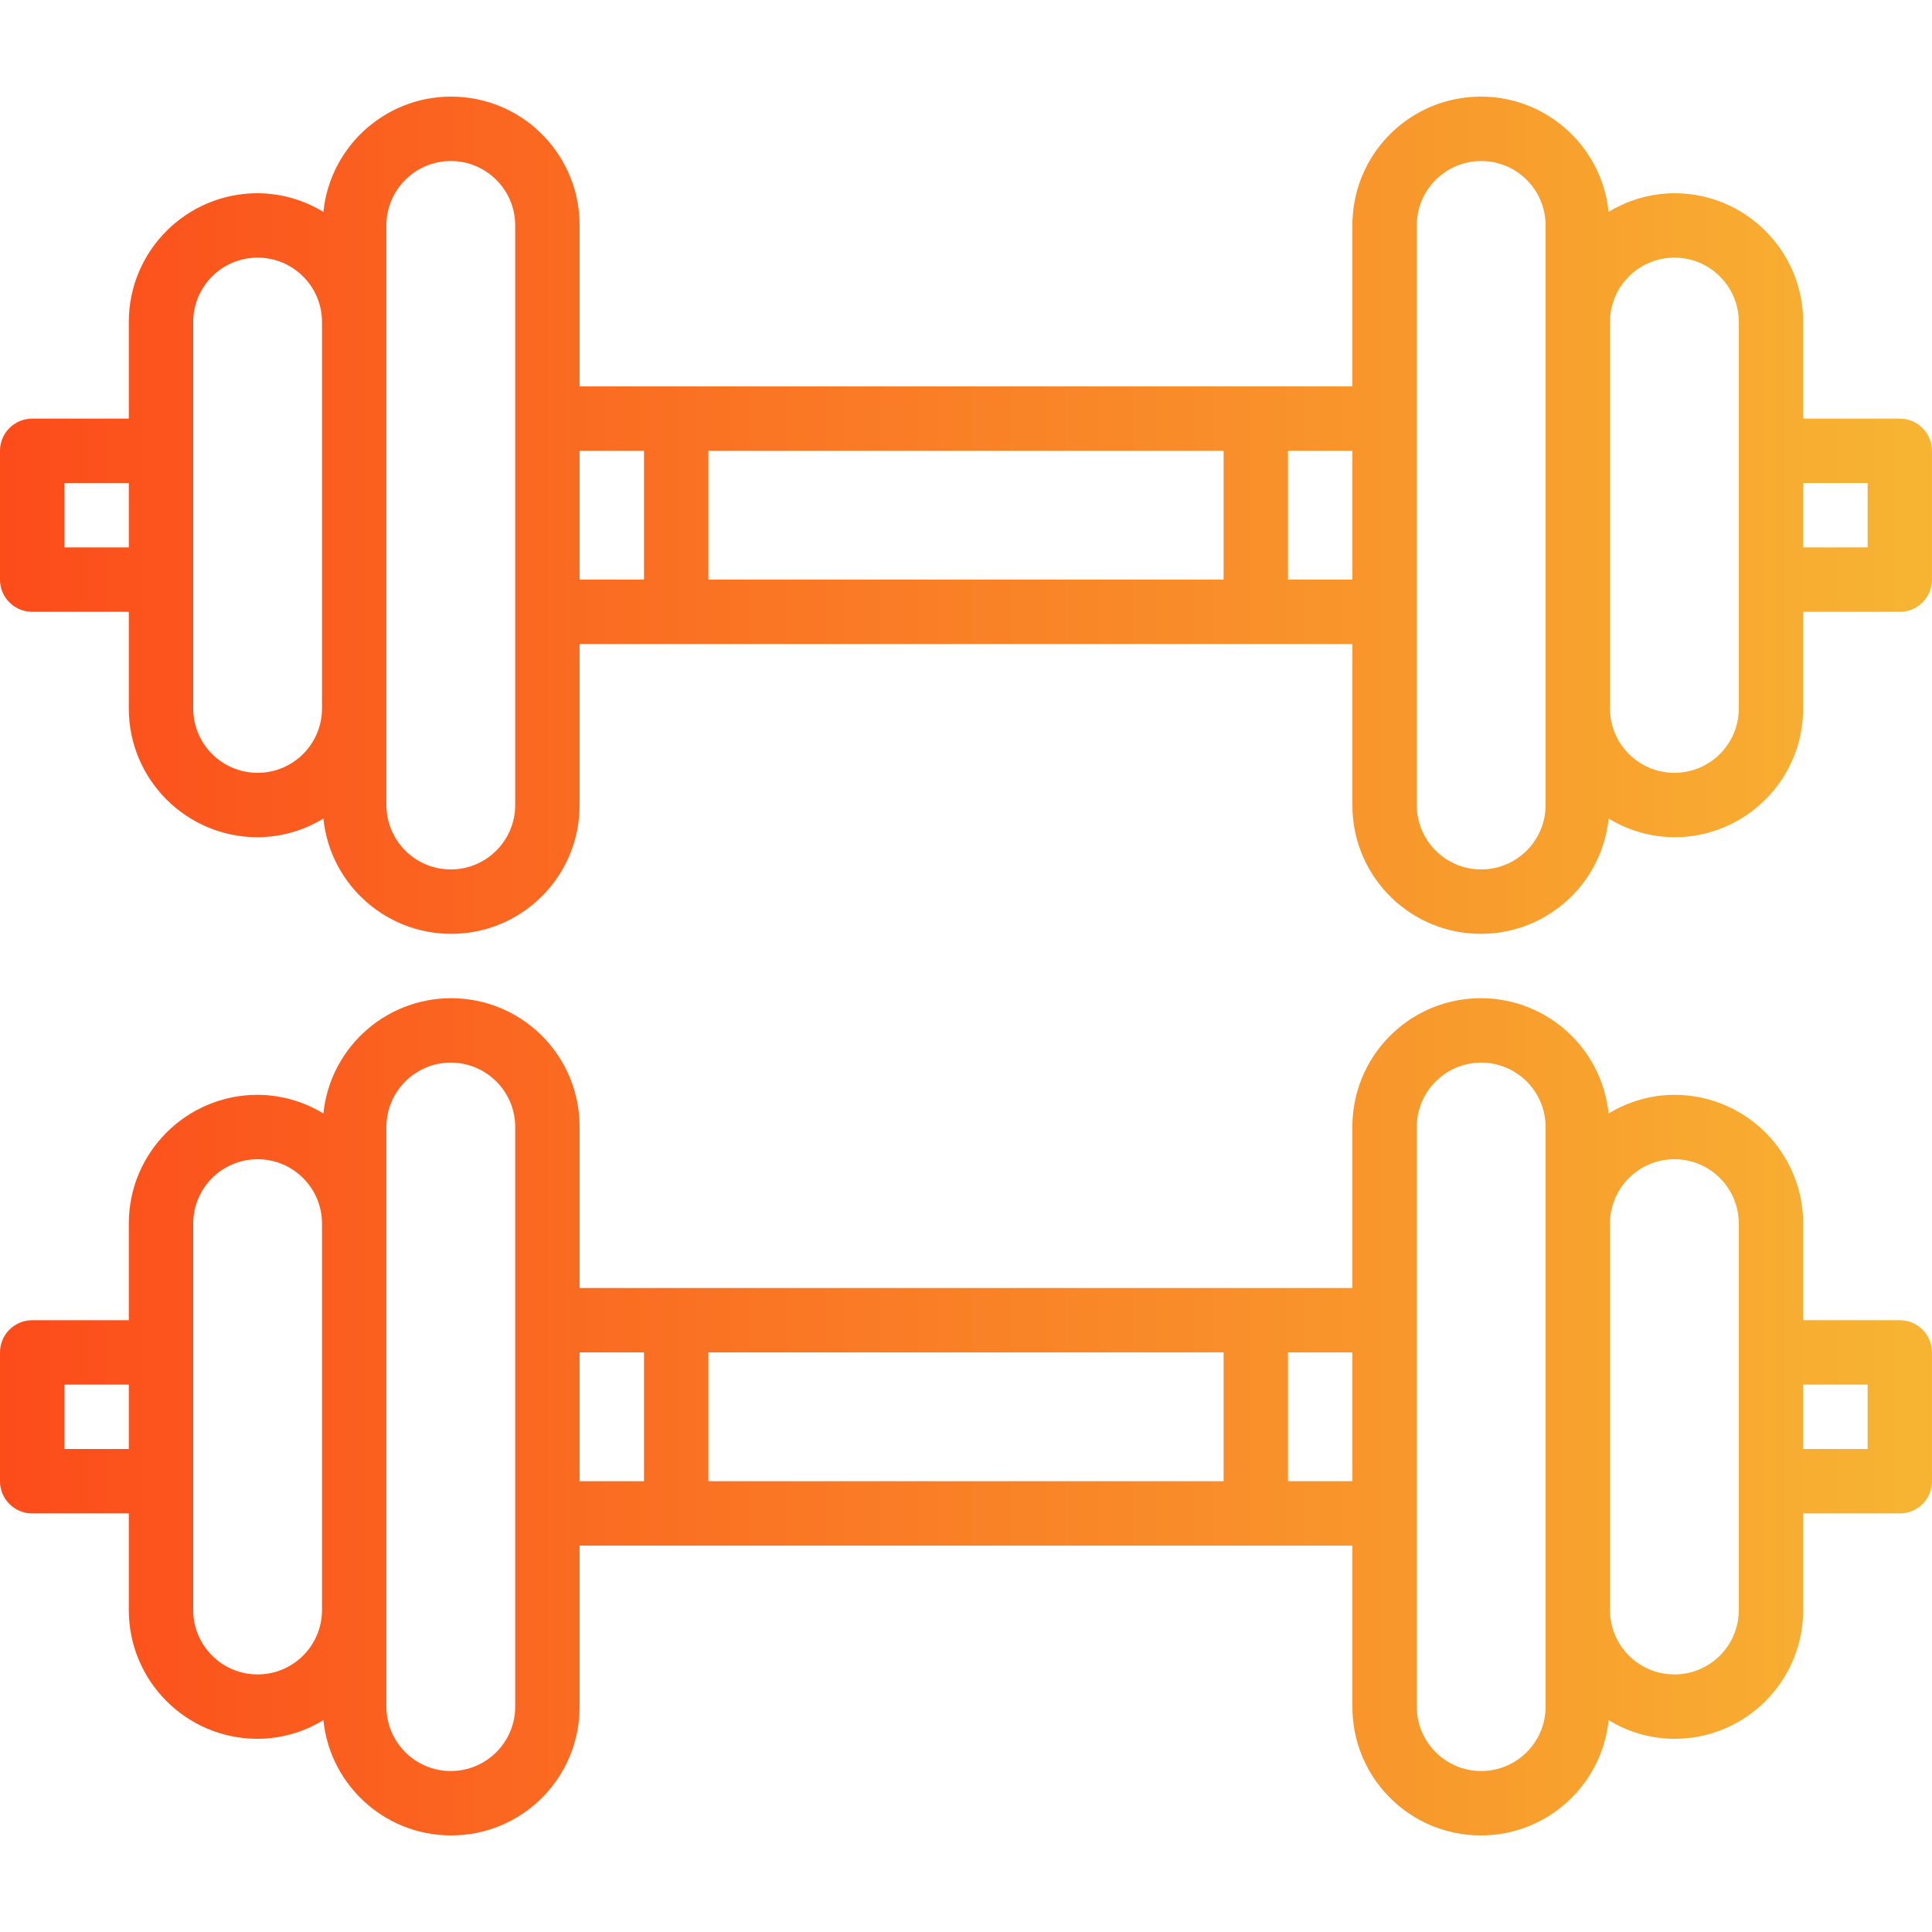 <svg height="480pt" viewBox="0 -24 480 480" width="480pt" xmlns="http://www.w3.org/2000/svg" xmlns:xlink="http://www.w3.org/1999/xlink"><linearGradient id="a"><stop offset="0" stop-color="#fc4a1a"/><stop offset="1" stop-color="#f7b733"/></linearGradient><linearGradient id="b" gradientUnits="userSpaceOnUse" x1="-8" x2="491.152" xlink:href="#a" y1="328.003" y2="328.003"/><linearGradient id="c" gradientUnits="userSpaceOnUse" x1="-8" x2="491.152" xlink:href="#a" y1="104.003" y2="104.003"/><path d="m472 304.004h-24v-24c0-17.676-14.328-32-32-32-5.77.027-11.422 1.633-16.344 4.641-1.742-16.918-16.445-29.496-33.426-28.602-16.984.898-30.277 14.953-30.23 31.961v40h-192v-40c.047-17.008-13.246-31.062-30.23-31.961-16.98-.895-31.684 11.684-33.426 28.602-4.922-3.008-10.574-4.613-16.344-4.641-17.672 0-32 14.324-32 32v24h-24c-4.418 0-8 3.582-8 8v32c0 4.418 3.582 8 8 8h24v24c0 17.672 14.328 32 32 32 5.77-.027 11.422-1.633 16.344-4.641 1.742 16.918 16.445 29.496 33.426 28.598 16.984-.895 30.277-14.953 30.23-31.957v-40h192v40c-.047 17.004 13.246 31.062 30.23 31.957 16.98.898 31.684-11.68 33.426-28.598 4.922 3.008 10.574 4.613 16.344 4.641 17.672 0 32-14.328 32-32v-24h24c4.418 0 8-3.582 8-8v-32c0-4.418-3.582-8-8-8zm-456 32v-16h16v16zm48 56c-8.836 0-16-7.164-16-16v-96c0-8.836 7.164-16 16-16s16 7.164 16 16v96c0 8.836-7.164 16-16 16zm64 8c0 8.836-7.164 16-16 16s-16-7.164-16-16v-144c0-8.836 7.164-16 16-16s16 7.164 16 16zm16-88h16v32h-16zm32 32v-32h128v32zm144 0v-32h16v32zm64 56c0 8.836-7.164 16-16 16s-16-7.164-16-16v-144c0-8.836 7.164-16 16-16s16 7.164 16 16zm48-24c0 8.836-7.164 16-16 16s-16-7.164-16-16v-96c0-8.836 7.164-16 16-16s16 7.164 16 16zm32-40h-16v-16h16zm0 0" fill="url(#b)"/><path d="m472 80.004h-24v-24c0-17.676-14.328-32-32-32-5.77.027-11.422 1.633-16.344 4.641-1.742-16.918-16.445-29.496-33.426-28.602-16.984.898-30.277 14.953-30.23 31.961v40h-192v-40c.047-17.008-13.246-31.062-30.23-31.961-16.98-.895-31.684 11.684-33.426 28.602-4.922-3.008-10.574-4.613-16.344-4.641-17.672 0-32 14.324-32 32v24h-24c-4.418 0-8 3.582-8 8v32c0 4.418 3.582 8 8 8h24v24c0 17.672 14.328 32 32 32 5.77-.027 11.422-1.633 16.344-4.641 1.742 16.918 16.445 29.496 33.426 28.598 16.984-.895 30.277-14.953 30.23-31.957v-40h192v40c-.047 17.004 13.246 31.062 30.23 31.957 16.98.898 31.684-11.68 33.426-28.598 4.922 3.008 10.574 4.613 16.344 4.641 17.672 0 32-14.328 32-32v-24h24c4.418 0 8-3.582 8-8v-32c0-4.418-3.582-8-8-8zm-456 32v-16h16v16zm48 56c-8.836 0-16-7.164-16-16v-96c0-8.836 7.164-16 16-16s16 7.164 16 16v96c0 8.836-7.164 16-16 16zm64 8c0 8.836-7.164 16-16 16s-16-7.164-16-16v-144c0-8.836 7.164-16 16-16s16 7.164 16 16zm16-88h16v32h-16zm32 32v-32h128v32zm144 0v-32h16v32zm64 56c0 8.836-7.164 16-16 16s-16-7.164-16-16v-144c0-8.836 7.164-16 16-16s16 7.164 16 16zm48-24c0 8.836-7.164 16-16 16s-16-7.164-16-16v-96c0-8.836 7.164-16 16-16s16 7.164 16 16zm32-40h-16v-16h16zm0 0" fill="url(#c)"/></svg>
